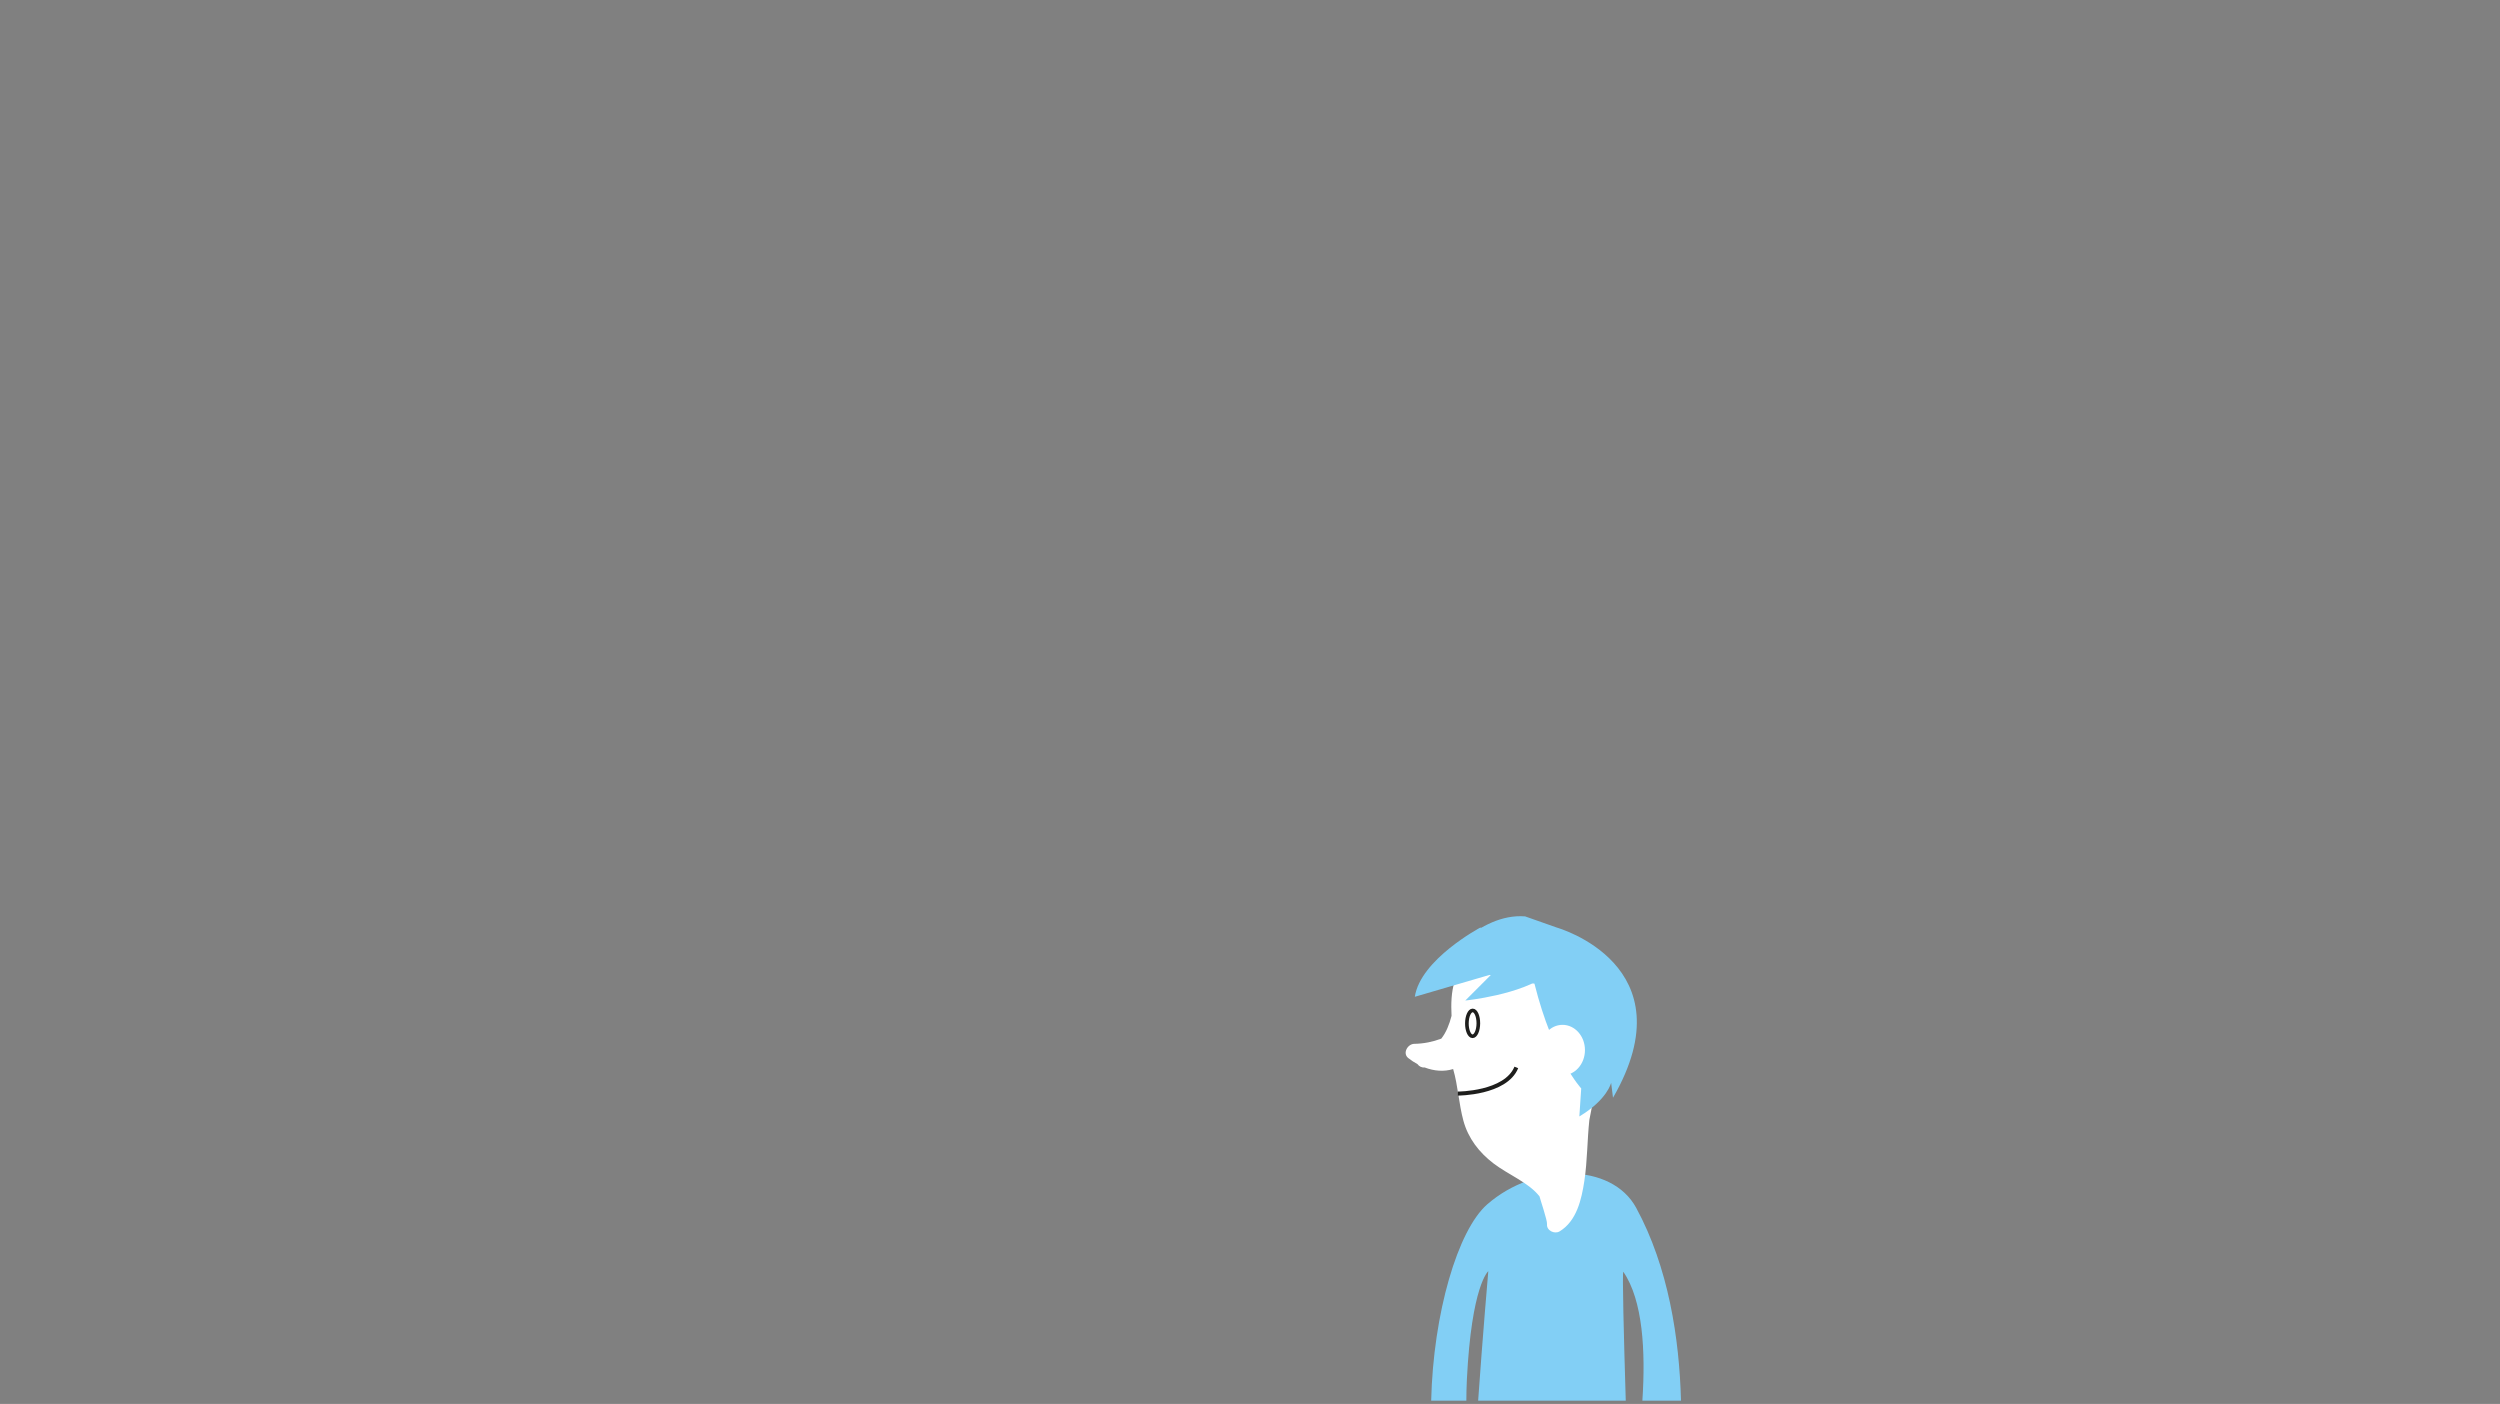 <?xml version="1.0" encoding="utf-8"?>
<!-- Generator: Adobe Illustrator 16.0.4, SVG Export Plug-In . SVG Version: 6.00 Build 0)  -->
<!DOCTYPE svg PUBLIC "-//W3C//DTD SVG 1.1//EN" "http://www.w3.org/Graphics/SVG/1.1/DTD/svg11.dtd">
<svg version="1.1" id="Layer_1" xmlns="http://www.w3.org/2000/svg" xmlns:xlink="http://www.w3.org/1999/xlink" x="0px" y="0px"
	 width="878.529px" height="493.359px" viewBox="0 0 878.529 493.359" enable-background="new 0 0 878.529 493.359"
	 xml:space="preserve">
<rect x="0" y="0" width="878.529" height="493.359" fill="#808080" stroke="none"/>
<path fill="#82CFF5" d="M515.476,484.834c1.639-33.267,7.531-38.128,7.531-38.128s-2.015,23.239-3.569,45.504h51.873
	c-0.67-22.145-1.289-45.916-0.841-45.267c6.842,9.967,7.848,27.798,6.681,45.267h13.572c-0.581-21.907-4.383-46.822-15.739-67.753
	c-8.668-15.983-35.636-15.835-52.346-1.24c-10.384,9.067-18.976,38.352-19.704,68.993h12.363
	C515.299,489.824,515.351,487.371,515.476,484.834z"/>
<path fill="#FFFFFF" d="M558.076,342.112c-5.212-12.96-18.02-20.498-31.476-14.887c-7.246,3.021-13.039,10.09-15.374,17.444
	c-1.261,3.981-1.339,8.136-1.134,12.314c-0.773,2.995-1.865,5.786-3.609,8.01c-2.992,1.122-6.139,1.769-9.495,1.824
	c-2.317,0.033-4.233,3.309-2.103,4.998c1.033,0.819,2.127,1.535,3.256,2.15c0.542,0.753,1.408,1.251,2.504,1.155
	c3.326,1.271,6.822,1.556,10.008,0.549c1.723,5.935,1.977,12.158,3.597,18.141c1.675,6.19,5.517,11.146,10.538,14.994
	c5.301,4.058,12.393,6.722,16.217,11.625c0.232,1.07,2.775,8.441,2.637,9.739c-0.234,2.252,2.63,3.624,4.404,2.56
	c6.041-3.637,7.744-11.307,8.72-17.775c1.069-7.09,0.99-14.265,1.753-21.374c0.752-3.583,1.395-7.185,1.921-10.79
	C562.368,369.525,563.181,354.8,558.076,342.112z"/>
<path fill="#FFFFFF" d="M557.265,373.47c-2.089,6.707-7.339,11.036-11.723,9.672c-4.389-1.368-6.25-7.913-4.161-14.621
	c2.089-6.709,7.341-11.039,11.727-9.671C557.491,360.212,559.354,366.758,557.265,373.47z"/>
<path fill="none" stroke="#1E1E1C" stroke-width="1.278" stroke-miterlimit="10" d="M519.506,359.63
	c-0.013,2.506-0.923,4.532-2.035,4.528c-1.108-0.007-2.003-2.043-1.991-4.548c0.016-2.511,0.928-4.535,2.037-4.531
	C518.629,355.085,519.52,357.122,519.506,359.63z"/>
<path fill="none" stroke="#1E1E1C" stroke-width="1.418" stroke-miterlimit="10" d="M512.315,384.297c0,0,16.754,0,20.537-9.188"/>
<path fill="#82CFF5" d="M505.721,339.114c0,0,13.798-18.399,30.224-17.084l11.17,3.942c0,0,46.651,13.14,19.713,59.792l-0.658-5.257
	c0,0-1.314,5.914-11.17,11.827l0.658-9.856c0,0-9.855-10.511-16.428-36.795"/>
<ellipse fill="#FFFFFF" cx="549.087" cy="369.01" rx="7.885" ry="8.87"/>
<path fill="#82CFF5" d="M497.181,350.284l26.938-7.885l-9.199,9.197c0,0,19.712-1.971,28.911-9.197
	c9.199-7.228-23.656-16.427-23.656-16.427S499.151,337.143,497.181,350.284z"/>
<path fill="none" d="M570.47,446.943c-0.448-0.649,0.171,23.122,0.841,45.267h5.84C578.317,474.741,577.312,456.91,570.47,446.943z"
	/>
<path fill="none" d="M523.007,446.706c0,0-5.893,4.861-7.531,38.128c-0.125,2.537-0.177,4.99-0.179,7.376h4.141
	C520.992,469.945,523.007,446.706,523.007,446.706z"/>
<g>
</g>
<g>
</g>
<g>
</g>
<g>
</g>
<g>
</g>
<g>
</g>
</svg>
